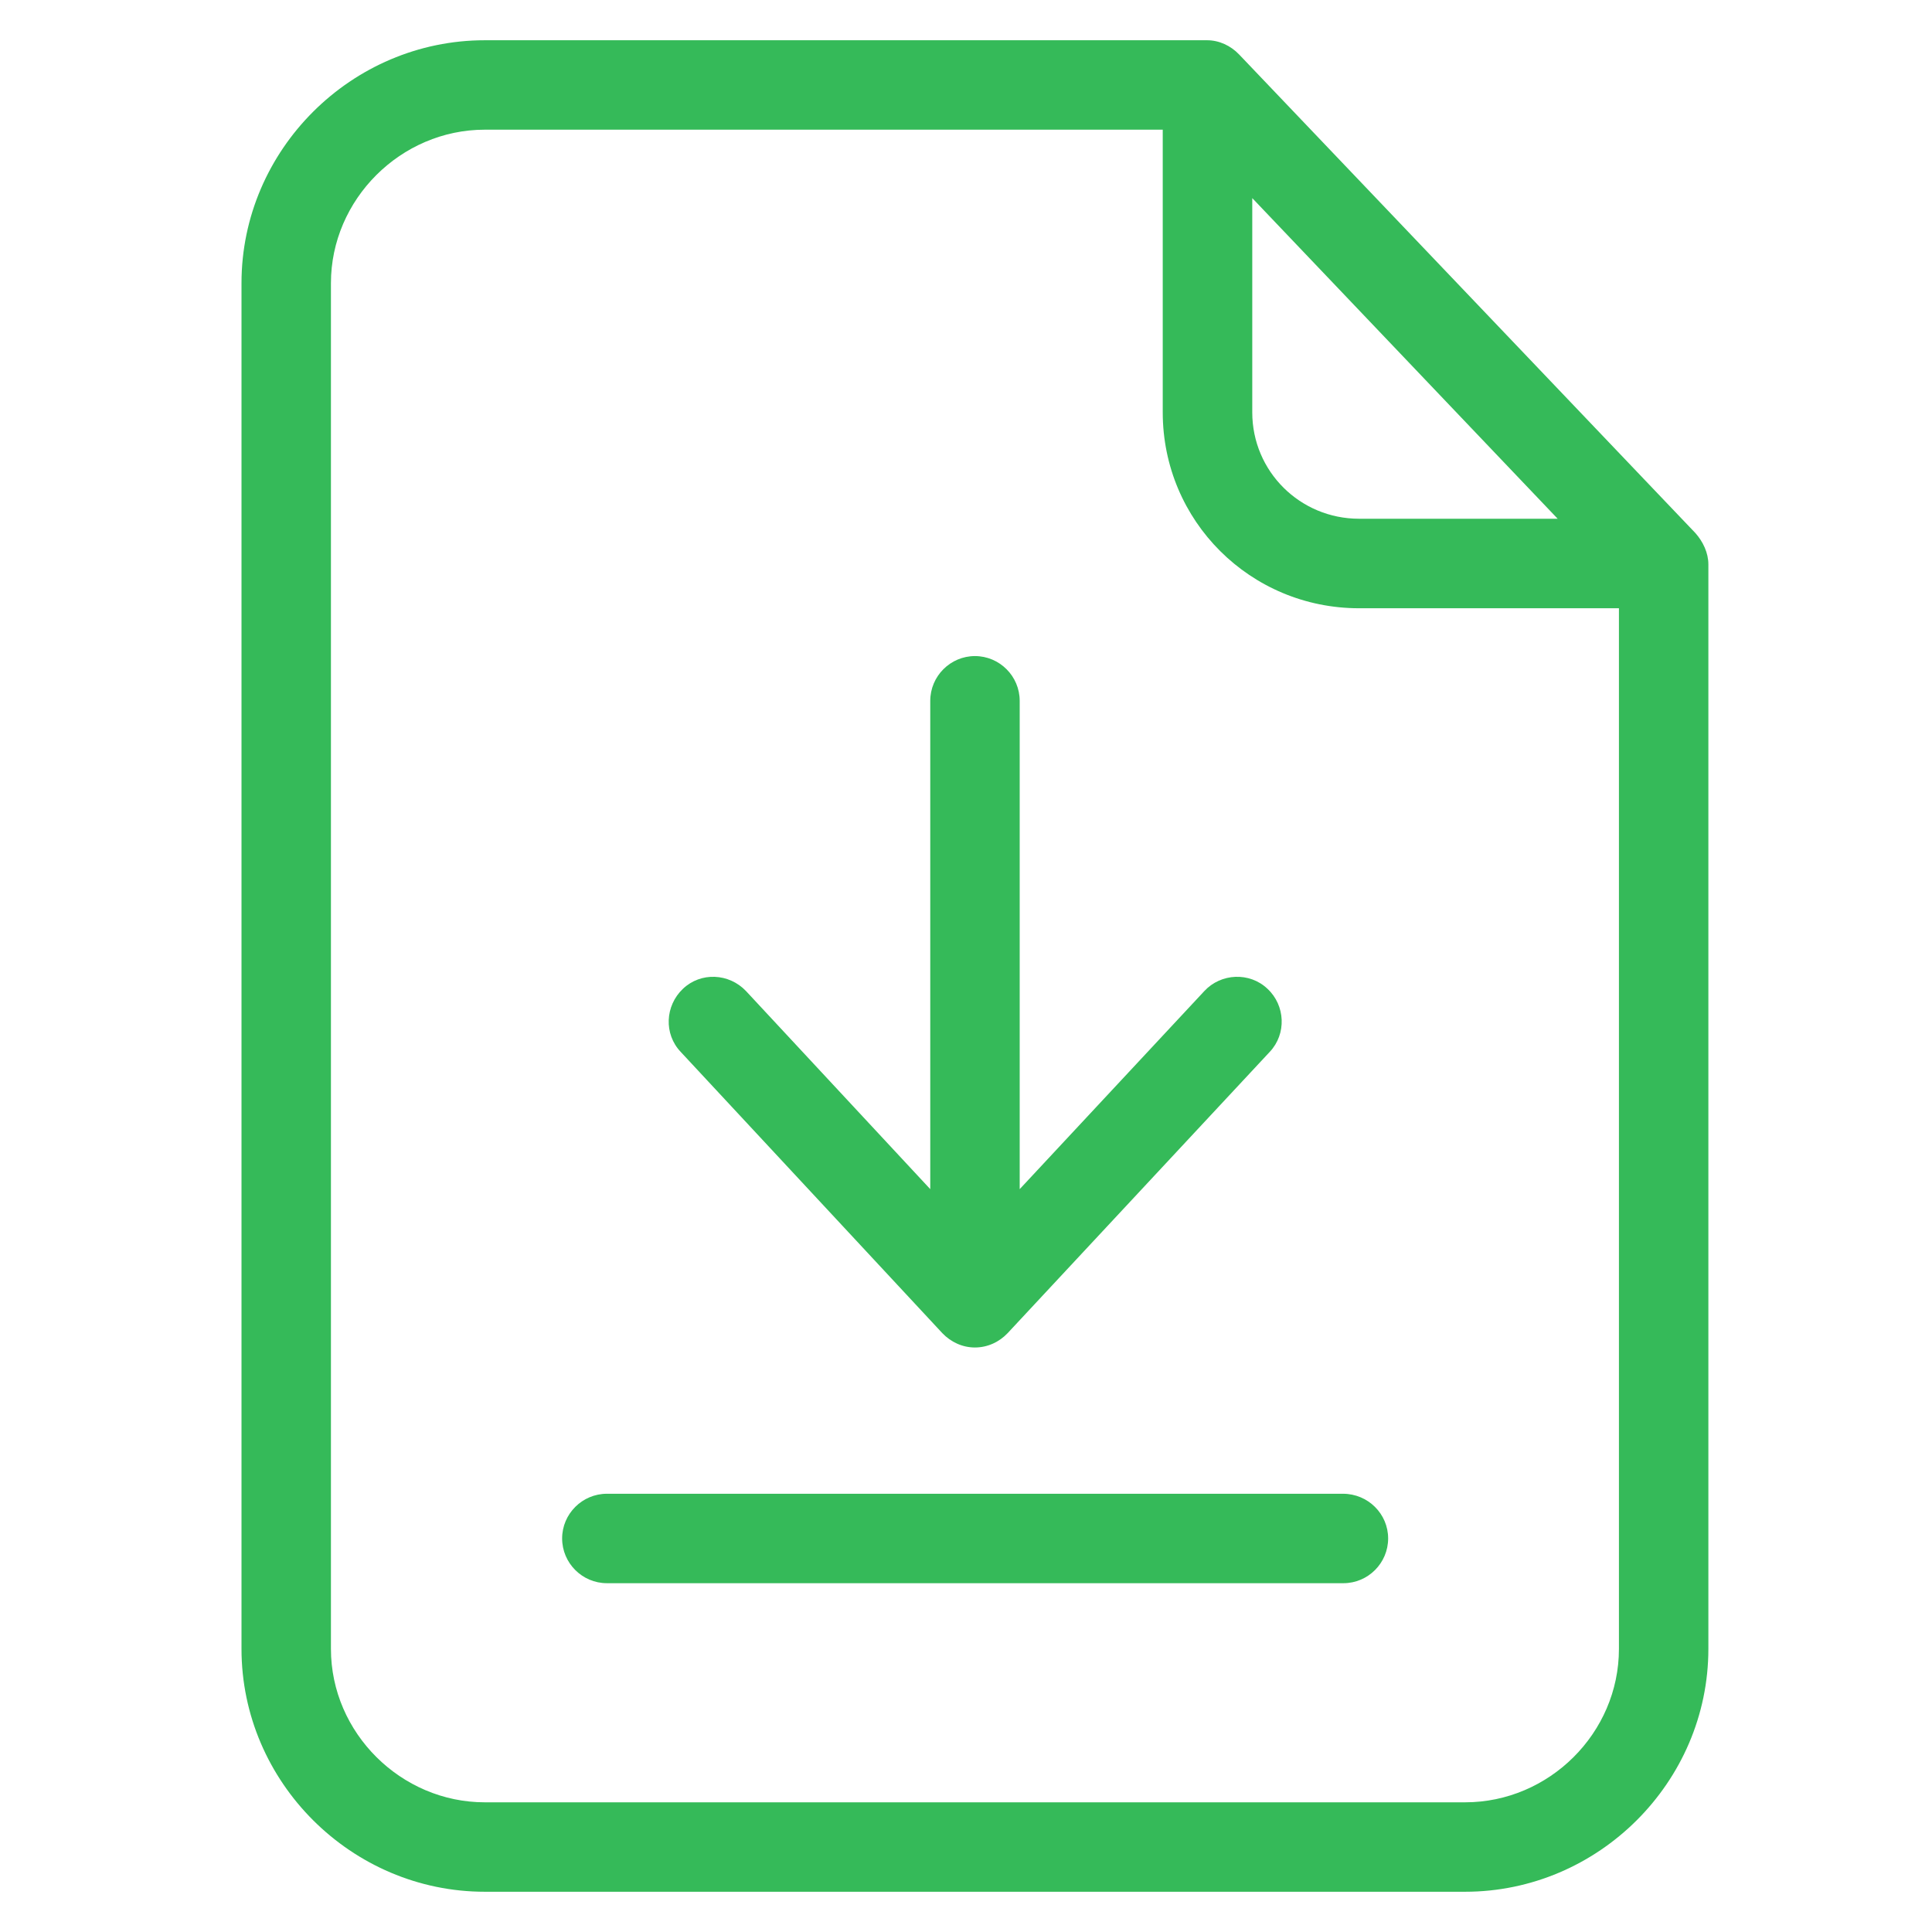 <svg width="24" height="24" viewBox="0 0 24 24" fill="none" xmlns="http://www.w3.org/2000/svg">
<path d="M15.394 0.678C15.289 0.567 15.144 0.5 14.995 0.5H6.022C4.367 0.5 3 1.861 3 3.517V20.483C3 22.139 4.367 23.5 6.022 23.5H18.2C19.855 23.5 21.222 22.139 21.222 20.483V7.011C21.222 6.867 21.155 6.728 21.061 6.622L15.394 0.678ZM15.556 2.461L19.35 6.444H16.883C16.15 6.444 15.556 5.856 15.556 5.122V2.461ZM18.2 22.389H6.022C4.983 22.389 4.111 21.528 4.111 20.483V3.517C4.111 2.478 4.978 1.611 6.022 1.611H14.444V5.122C14.444 6.472 15.533 7.556 16.883 7.556H20.111V20.483C20.111 21.528 19.244 22.389 18.2 22.389Z" fill="#35BA59"/>
<path d="M16.683 18.556H7.539C7.233 18.556 6.983 18.806 6.983 19.111C6.983 19.417 7.233 19.667 7.539 19.667H16.689C16.994 19.667 17.244 19.417 17.244 19.111C17.244 18.806 16.994 18.556 16.683 18.556Z" fill="#35BA59"/>
<path d="M11.706 16.561C11.812 16.672 11.956 16.739 12.111 16.739C12.267 16.739 12.412 16.672 12.517 16.561L15.773 13.067C15.984 12.844 15.967 12.489 15.745 12.283C15.523 12.072 15.167 12.089 14.961 12.311L12.667 14.772V8.706C12.667 8.4 12.417 8.15 12.111 8.15C11.806 8.15 11.556 8.4 11.556 8.706V14.772L9.267 12.311C9.056 12.089 8.706 12.072 8.484 12.283C8.261 12.494 8.245 12.845 8.456 13.067L11.706 16.561Z" fill="#35BA59"/>
</svg>
